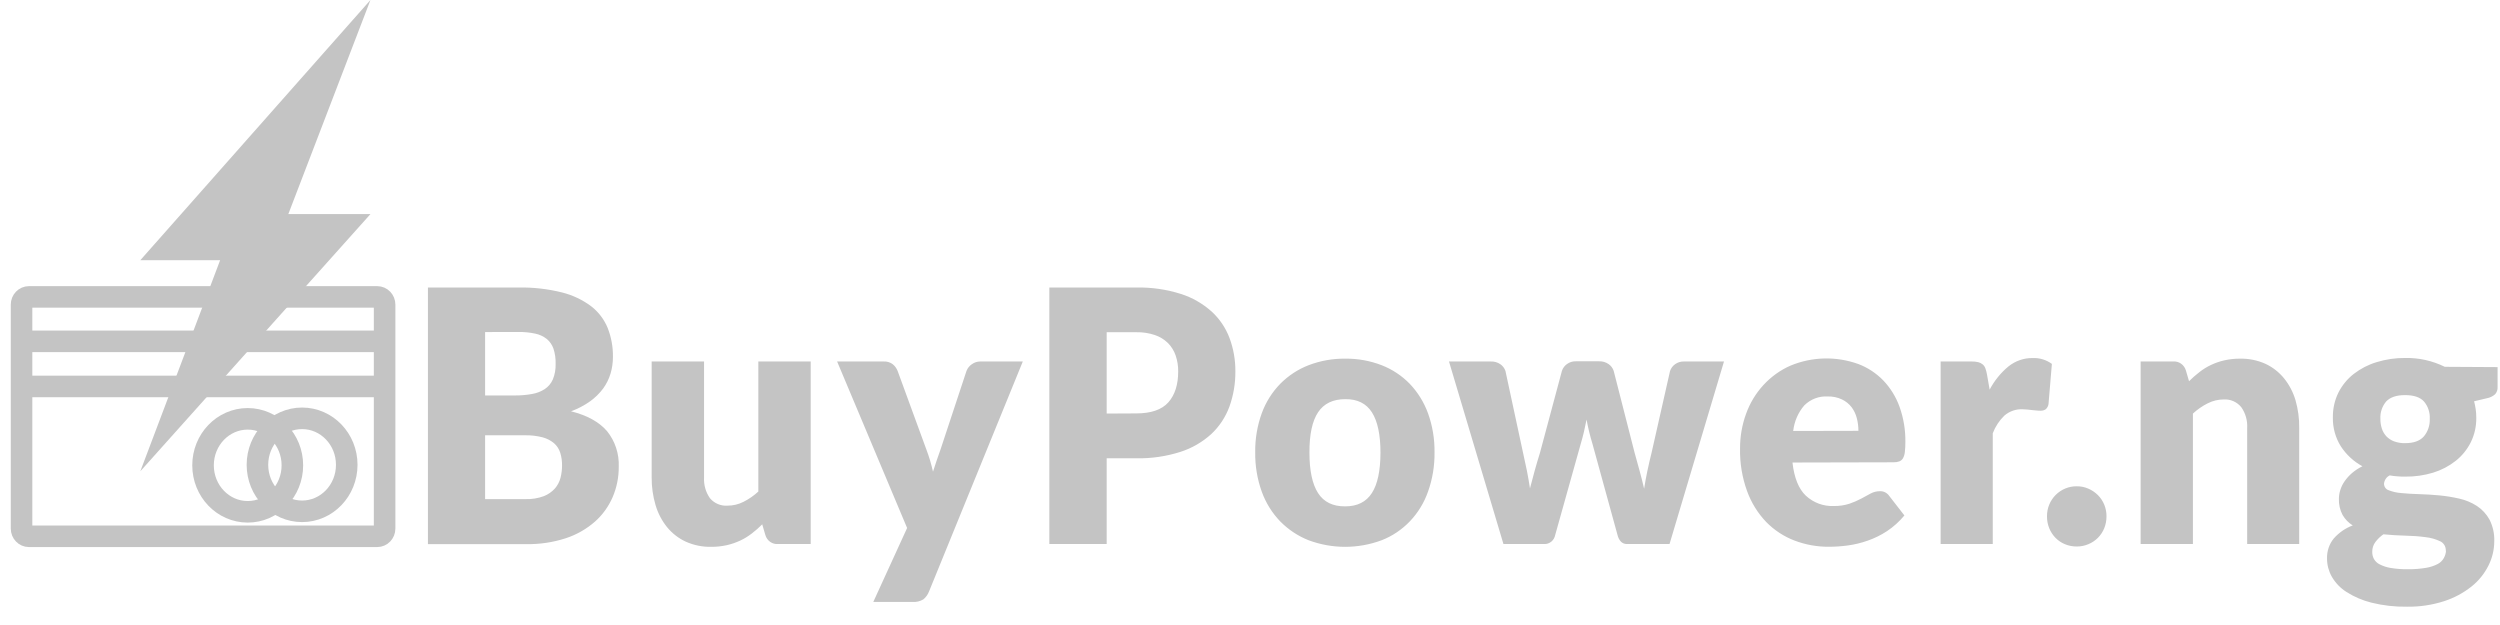<svg width="116" height="29" viewBox="0 0 116 29" fill="none" xmlns="http://www.w3.org/2000/svg">
<path d="M24.062 13.341C24.741 13.328 25.419 13.405 26.079 13.57C26.568 13.691 27.028 13.91 27.436 14.215C27.773 14.476 28.038 14.826 28.201 15.229C28.365 15.651 28.447 16.104 28.44 16.56C28.441 16.822 28.404 17.082 28.33 17.332C28.255 17.582 28.139 17.817 27.987 18.026C27.816 18.255 27.612 18.455 27.383 18.619C27.108 18.814 26.81 18.97 26.497 19.084C27.249 19.274 27.805 19.582 28.167 20.006C28.54 20.466 28.734 21.056 28.71 21.657C28.713 22.144 28.617 22.625 28.426 23.069C28.235 23.509 27.953 23.898 27.599 24.21C27.202 24.554 26.744 24.814 26.251 24.975C25.66 25.166 25.042 25.258 24.423 25.248H19.856V13.341H24.062ZM22.509 15.407V18.349H23.882C24.148 18.352 24.413 18.33 24.675 18.283C24.888 18.249 25.092 18.171 25.276 18.054C25.44 17.946 25.571 17.79 25.652 17.606C25.744 17.38 25.788 17.136 25.781 16.891C25.789 16.648 25.755 16.406 25.68 16.176C25.617 15.998 25.509 15.841 25.365 15.724C25.207 15.6 25.023 15.517 24.828 15.479C24.574 15.425 24.315 15.4 24.055 15.404L22.509 15.407ZM24.377 23.159C24.668 23.169 24.96 23.123 25.235 23.021C25.431 22.945 25.607 22.822 25.75 22.664C25.873 22.521 25.962 22.35 26.009 22.165C26.055 21.981 26.079 21.792 26.079 21.602C26.082 21.403 26.055 21.204 25.997 21.014C25.944 20.843 25.847 20.69 25.716 20.573C25.56 20.441 25.379 20.346 25.185 20.294C24.914 20.223 24.634 20.191 24.354 20.197H22.509V23.16L24.377 23.159ZM37.616 16.773V25.243H36.105C35.974 25.254 35.843 25.218 35.734 25.141C35.626 25.063 35.546 24.949 35.51 24.817L35.367 24.328C35.215 24.482 35.052 24.625 34.881 24.756C34.714 24.885 34.534 24.995 34.344 25.084C34.145 25.176 33.937 25.248 33.724 25.296C33.485 25.349 33.242 25.375 32.998 25.373C32.592 25.381 32.19 25.299 31.817 25.132C31.483 24.977 31.187 24.747 30.95 24.458C30.709 24.158 30.528 23.811 30.418 23.438C30.294 23.02 30.233 22.584 30.237 22.147V16.773H32.668V22.147C32.648 22.495 32.745 22.839 32.943 23.119C33.044 23.237 33.169 23.329 33.309 23.388C33.449 23.448 33.601 23.473 33.752 23.462C34.011 23.464 34.267 23.403 34.5 23.284C34.749 23.159 34.98 22.998 35.187 22.807V16.773H37.616ZM47.458 16.773L43.109 27.439C43.054 27.585 42.962 27.714 42.843 27.811C42.691 27.902 42.516 27.943 42.34 27.929H40.521L42.09 24.499L38.842 16.773H40.991C41.147 16.762 41.301 16.808 41.427 16.903C41.526 16.985 41.602 17.091 41.65 17.212L42.986 20.864C43.112 21.196 43.214 21.538 43.291 21.886L43.463 21.363C43.519 21.189 43.579 21.017 43.643 20.848L44.845 17.212C44.895 17.083 44.983 16.973 45.096 16.898C45.211 16.816 45.347 16.772 45.487 16.773H47.458Z" fill="#C4C4C4"/>
<path d="M52.723 13.341C53.425 13.326 54.125 13.427 54.797 13.64C55.322 13.807 55.809 14.087 56.225 14.46C56.592 14.797 56.876 15.219 57.053 15.693C57.234 16.184 57.325 16.705 57.321 17.23C57.326 17.788 57.233 18.342 57.046 18.864C56.867 19.352 56.579 19.788 56.206 20.138C55.79 20.515 55.302 20.797 54.775 20.966C54.111 21.178 53.418 21.279 52.723 21.264H51.35V25.243H48.689V13.341H52.723ZM52.723 19.182C53.41 19.182 53.907 19.011 54.213 18.667C54.516 18.324 54.668 17.845 54.668 17.238C54.672 16.984 54.631 16.733 54.55 16.494C54.475 16.276 54.353 16.078 54.193 15.917C54.02 15.749 53.815 15.623 53.59 15.547C53.31 15.453 53.017 15.409 52.723 15.415H51.35V19.189L52.723 19.182ZM62.419 16.642C62.995 16.634 63.567 16.737 64.107 16.945C64.596 17.134 65.041 17.428 65.413 17.809C65.784 18.198 66.073 18.664 66.26 19.177C66.468 19.755 66.57 20.369 66.562 20.987C66.57 21.61 66.468 22.229 66.26 22.812C66.079 23.328 65.793 23.796 65.421 24.186C65.049 24.575 64.601 24.876 64.107 25.068C63.012 25.475 61.816 25.475 60.721 25.068C60.229 24.874 59.78 24.576 59.403 24.194C59.025 23.802 58.732 23.331 58.545 22.812C58.336 22.229 58.233 21.61 58.242 20.987C58.233 20.369 58.336 19.755 58.545 19.177C58.733 18.662 59.026 18.196 59.403 17.809C59.78 17.429 60.229 17.134 60.721 16.945C61.265 16.737 61.84 16.634 62.419 16.642ZM62.419 23.495C62.979 23.495 63.391 23.289 63.655 22.878C63.92 22.467 64.052 21.842 64.054 21.003C64.054 20.169 63.921 19.546 63.657 19.132C63.393 18.719 62.981 18.515 62.421 18.521C61.849 18.521 61.428 18.725 61.157 19.132C60.887 19.54 60.754 20.163 60.758 21.003C60.758 21.837 60.891 22.462 61.157 22.878C61.424 23.294 61.845 23.5 62.419 23.495ZM79.993 16.773L77.466 25.243H75.49C75.392 25.245 75.297 25.21 75.223 25.144C75.136 25.055 75.077 24.941 75.051 24.817L73.89 20.594C73.832 20.405 73.781 20.217 73.736 20.031C73.691 19.852 73.652 19.657 73.616 19.468C73.578 19.657 73.538 19.849 73.494 20.04C73.449 20.231 73.398 20.421 73.341 20.612L72.163 24.817C72.141 24.941 72.077 25.052 71.983 25.131C71.888 25.209 71.769 25.249 71.648 25.243H69.76L67.233 16.773H69.178C69.332 16.767 69.484 16.811 69.614 16.898C69.725 16.973 69.808 17.083 69.853 17.213L70.67 21.012C70.736 21.301 70.796 21.579 70.85 21.849C70.902 22.119 70.95 22.385 70.991 22.662C71.059 22.389 71.132 22.126 71.207 21.849C71.283 21.572 71.365 21.3 71.454 21.012L72.474 17.205C72.518 17.077 72.6 16.967 72.709 16.891C72.829 16.805 72.972 16.76 73.118 16.764H74.199C74.354 16.759 74.506 16.803 74.635 16.891C74.746 16.966 74.829 17.076 74.874 17.205L75.847 21.012C75.926 21.301 76.004 21.581 76.079 21.852C76.155 22.126 76.223 22.399 76.287 22.678C76.328 22.406 76.378 22.142 76.436 21.861C76.495 21.581 76.558 21.305 76.632 21.012L77.49 17.213C77.535 17.084 77.617 16.974 77.726 16.898C77.845 16.813 77.987 16.769 78.132 16.773H79.993ZM83.171 21.461C83.25 22.169 83.457 22.682 83.791 23C84.147 23.328 84.61 23.499 85.085 23.479C85.332 23.484 85.579 23.448 85.815 23.372C86.002 23.308 86.185 23.229 86.361 23.136L86.8 22.898C86.93 22.829 87.073 22.793 87.219 22.792C87.304 22.787 87.389 22.804 87.466 22.842C87.542 22.879 87.609 22.937 87.659 23.009L88.364 23.917C88.129 24.2 87.856 24.447 87.552 24.648C87.272 24.831 86.972 24.978 86.658 25.087C86.36 25.192 86.053 25.267 85.741 25.309C85.451 25.349 85.158 25.369 84.865 25.37C84.318 25.374 83.774 25.276 83.26 25.08C82.77 24.893 82.323 24.599 81.95 24.219C81.562 23.812 81.26 23.325 81.065 22.789C80.836 22.158 80.725 21.487 80.738 20.812C80.736 20.263 80.83 19.717 81.016 19.204C81.196 18.704 81.471 18.248 81.825 17.864C82.179 17.479 82.605 17.173 83.077 16.966C84.086 16.547 85.206 16.521 86.232 16.893C86.664 17.057 87.057 17.316 87.384 17.652C87.716 17.999 87.972 18.415 88.138 18.873C88.325 19.396 88.417 19.951 88.409 20.51C88.41 20.666 88.402 20.822 88.385 20.977C88.375 21.077 88.346 21.174 88.299 21.262C88.26 21.33 88.199 21.382 88.127 21.409C88.04 21.439 87.949 21.453 87.858 21.45L83.171 21.461ZM86.23 19.99C86.231 19.791 86.206 19.594 86.156 19.402C86.109 19.217 86.026 19.043 85.913 18.893C85.793 18.739 85.642 18.617 85.47 18.535C85.26 18.436 85.032 18.389 84.802 18.396C84.604 18.384 84.406 18.415 84.22 18.486C84.034 18.557 83.864 18.667 83.72 18.809C83.434 19.14 83.254 19.555 83.205 19.997L86.23 19.99ZM92.319 18.079C92.538 17.666 92.832 17.301 93.186 17.007C93.508 16.747 93.905 16.608 94.312 16.614C94.631 16.599 94.945 16.694 95.207 16.884L95.051 18.746C95.038 18.842 94.992 18.929 94.92 18.991C94.847 19.039 94.761 19.062 94.675 19.057C94.632 19.057 94.577 19.057 94.503 19.048L94.29 19.028L94.067 19.003C93.998 18.995 93.929 18.991 93.859 18.991C93.548 18.973 93.241 19.078 93.001 19.286C92.766 19.514 92.583 19.793 92.464 20.103V25.243H90.045V16.773H91.489C91.59 16.771 91.692 16.782 91.791 16.805C91.865 16.823 91.935 16.858 91.995 16.907C92.051 16.954 92.094 17.016 92.12 17.086C92.153 17.175 92.177 17.268 92.194 17.363L92.319 18.079ZM94.98 23.959C94.979 23.772 95.014 23.585 95.085 23.413C95.154 23.247 95.253 23.097 95.377 22.971C95.641 22.706 95.994 22.559 96.361 22.564C96.546 22.561 96.73 22.599 96.901 22.674C97.064 22.744 97.213 22.845 97.341 22.971C97.469 23.098 97.571 23.252 97.64 23.422C97.709 23.592 97.743 23.775 97.741 23.959C97.742 24.149 97.707 24.337 97.636 24.512C97.568 24.679 97.467 24.831 97.341 24.957C97.214 25.083 97.065 25.183 96.901 25.25C96.73 25.322 96.546 25.359 96.361 25.357C96.172 25.359 95.986 25.323 95.811 25.25C95.649 25.183 95.501 25.084 95.377 24.957C95.252 24.83 95.153 24.679 95.085 24.512C95.014 24.337 94.979 24.149 94.98 23.959ZM101.571 17.688C101.725 17.536 101.887 17.394 102.057 17.263C102.223 17.132 102.404 17.021 102.594 16.932C102.793 16.838 103 16.767 103.214 16.719C103.452 16.666 103.696 16.64 103.94 16.642C104.345 16.634 104.747 16.715 105.119 16.882C105.45 17.036 105.743 17.265 105.978 17.552C106.22 17.851 106.402 18.198 106.512 18.573C106.632 18.99 106.69 19.424 106.683 19.86V25.243H104.269V19.86C104.289 19.514 104.192 19.172 103.995 18.893C103.896 18.772 103.771 18.677 103.631 18.615C103.491 18.553 103.338 18.526 103.186 18.535C102.927 18.534 102.671 18.595 102.438 18.714C102.189 18.839 101.957 18.999 101.751 19.191V25.243H99.325V16.773H100.833C100.964 16.762 101.094 16.797 101.203 16.875C101.311 16.952 101.391 17.065 101.428 17.197L101.571 17.688ZM115.888 17.034V17.956C115.892 18.017 115.883 18.078 115.864 18.136C115.844 18.194 115.814 18.247 115.775 18.292C115.664 18.39 115.529 18.455 115.385 18.48L114.798 18.619C114.829 18.74 114.854 18.862 114.872 18.985C114.891 19.116 114.9 19.247 114.899 19.379C114.906 19.775 114.819 20.168 114.645 20.521C114.476 20.858 114.237 21.152 113.947 21.382C113.632 21.63 113.277 21.815 112.899 21.931C112.48 22.058 112.044 22.12 111.607 22.115C111.481 22.115 111.358 22.115 111.238 22.102C111.119 22.095 111.001 22.08 110.884 22.058C110.811 22.092 110.749 22.146 110.702 22.213C110.655 22.281 110.626 22.36 110.618 22.442C110.618 22.511 110.639 22.578 110.679 22.633C110.718 22.689 110.774 22.729 110.838 22.748C111.024 22.82 111.219 22.864 111.418 22.878C111.658 22.903 111.933 22.919 112.238 22.928C112.544 22.937 112.857 22.955 113.176 22.985C113.491 23.015 113.804 23.065 114.113 23.136C114.403 23.2 114.68 23.317 114.932 23.479C115.172 23.638 115.372 23.855 115.514 24.111C115.671 24.422 115.747 24.77 115.734 25.121C115.732 25.511 115.64 25.895 115.466 26.24C115.276 26.62 115.008 26.952 114.681 27.212C114.299 27.515 113.869 27.745 113.411 27.893C112.852 28.073 112.269 28.16 111.684 28.151C111.128 28.16 110.573 28.097 110.033 27.963C109.626 27.862 109.238 27.696 108.881 27.47C108.599 27.294 108.363 27.048 108.194 26.755C108.051 26.502 107.975 26.215 107.974 25.922C107.963 25.579 108.075 25.245 108.288 24.984C108.53 24.711 108.831 24.503 109.167 24.38C108.975 24.261 108.814 24.095 108.697 23.897C108.574 23.665 108.514 23.402 108.525 23.137C108.526 23.002 108.548 22.869 108.589 22.741C108.634 22.595 108.701 22.457 108.788 22.333C108.886 22.192 109.002 22.064 109.131 21.952C109.279 21.825 109.443 21.718 109.617 21.634C109.213 21.417 108.868 21.098 108.613 20.707C108.363 20.308 108.235 19.84 108.245 19.364C108.24 18.965 108.328 18.57 108.503 18.215C108.676 17.876 108.918 17.58 109.214 17.35C109.533 17.103 109.893 16.918 110.276 16.803C110.707 16.671 111.154 16.606 111.603 16.61C112.237 16.598 112.865 16.738 113.438 17.02L115.888 17.034ZM113.485 25.552C113.489 25.461 113.466 25.37 113.42 25.292C113.374 25.215 113.306 25.153 113.226 25.116C113.012 25.015 112.784 24.95 112.551 24.925C112.242 24.883 111.932 24.86 111.62 24.855C111.277 24.846 110.934 24.826 110.59 24.792C110.449 24.89 110.323 25.011 110.218 25.15C110.121 25.28 110.07 25.44 110.072 25.604C110.07 25.717 110.096 25.829 110.146 25.929C110.208 26.039 110.3 26.128 110.41 26.183C110.569 26.265 110.739 26.322 110.915 26.351C111.181 26.396 111.45 26.416 111.72 26.412C112.007 26.416 112.295 26.394 112.578 26.346C112.765 26.315 112.947 26.255 113.116 26.167C113.232 26.106 113.329 26.011 113.394 25.893C113.453 25.789 113.488 25.672 113.495 25.552H113.485ZM111.596 20.562C111.998 20.562 112.283 20.458 112.47 20.247C112.656 20.022 112.753 19.731 112.741 19.434C112.757 19.138 112.66 18.848 112.47 18.626C112.29 18.43 111.998 18.333 111.596 18.333C111.195 18.333 110.91 18.43 110.721 18.626C110.532 18.848 110.434 19.138 110.45 19.434C110.448 19.587 110.471 19.739 110.517 19.884C110.56 20.018 110.631 20.14 110.724 20.242C110.825 20.347 110.947 20.427 111.081 20.478C111.25 20.539 111.428 20.568 111.607 20.562H111.596Z" fill="#C4C4C4"/>
<path d="M14.017 23.725C15.161 23.725 16.089 22.759 16.089 21.567C16.089 20.376 15.161 19.41 14.017 19.41C12.873 19.41 11.945 20.376 11.945 21.567C11.945 22.759 12.873 23.725 14.017 23.725Z" stroke="#C4C4C4" stroke-miterlimit="10"/>
<path d="M11.493 23.748C12.638 23.748 13.566 22.782 13.566 21.591C13.566 20.399 12.638 19.434 11.493 19.434C10.349 19.434 9.421 20.399 9.421 21.591C9.421 22.782 10.349 23.748 11.493 23.748Z" stroke="#C4C4C4" stroke-miterlimit="10"/>
<path d="M17.503 13.777H1.343C1.154 13.777 1 13.937 1 14.135V24.526C1 24.724 1.154 24.884 1.343 24.884H17.503C17.692 24.884 17.846 24.724 17.846 24.526V14.135C17.846 13.937 17.692 13.777 17.503 13.777Z" stroke="#C4C4C4" stroke-miterlimit="10"/>
<path d="M1.211 17.931H17.657M1.211 15.838H17.657H1.211Z" stroke="#C4C4C4" stroke-miterlimit="10"/>
<path d="M10.214 12.073H6.511L17.189 0L13.378 9.934H17.189L6.511 21.867L10.214 12.073Z" fill="#C4C4C4"/>
</svg>
